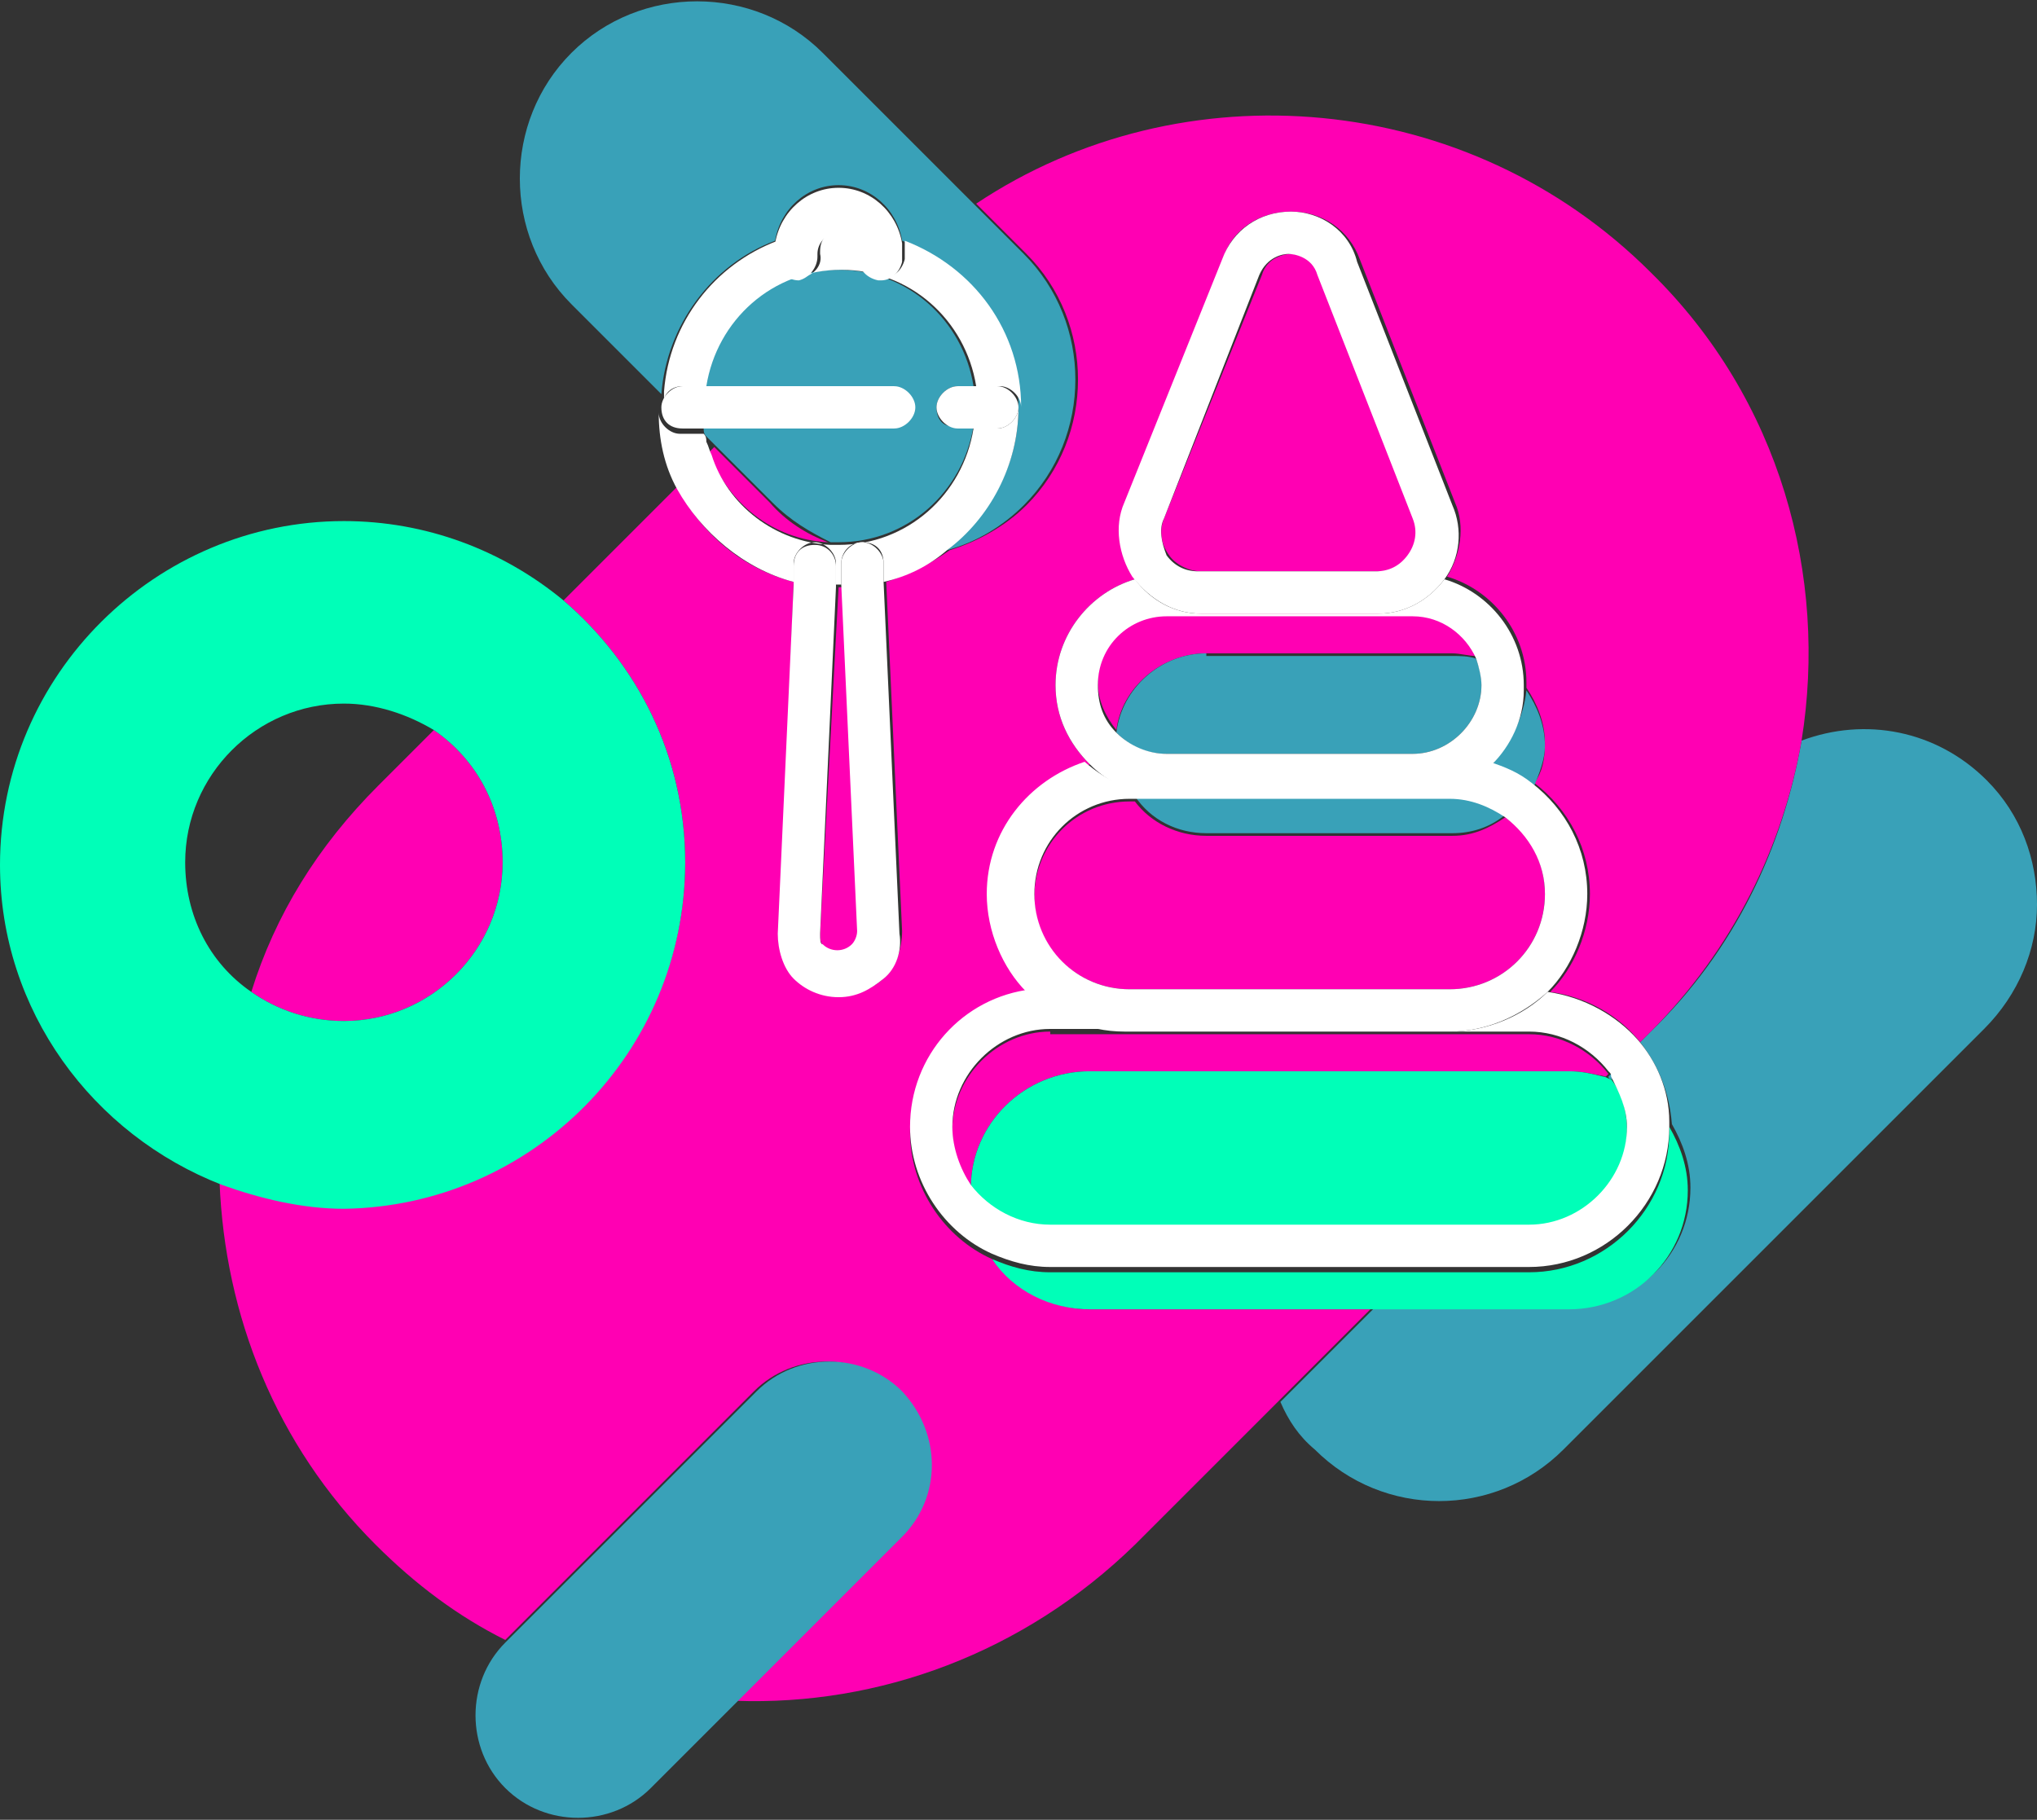 <?xml version="1.0" encoding="utf-8"?>
<!-- Generator: Adobe Illustrator 21.0.0, SVG Export Plug-In . SVG Version: 6.00 Build 0)  -->
<svg version="1.2" baseProfile="tiny" id="Слой_1"
	 xmlns="http://www.w3.org/2000/svg" xmlns:xlink="http://www.w3.org/1999/xlink" x="0px" y="0px" viewBox="0 0 77 68.8"
	 xml:space="preserve">
<rect x="0" y="0" width="77" height="68.8" fill="#333333" stroke="none"/>
<g>
	<path fill="none" d="M9.5,37.5c1-2.8,2.6-5.5,4.8-7.8l2.1-2.1c-1-0.7-2.1-1-3.4-1c-3.3,0-6,2.7-6,6C7,34.6,7.9,36.4,9.5,37.5z"/>
	<path fill="none" d="M26.7,16.6c0,0.2,0.1,0.3,0.2,0.5l0.2-0.2L26.7,16.6z"/>
	<path fill="#39A1B8" d="M77,34.2c0-1.7-0.6-3.4-1.9-4.7c-1.9-1.9-4.6-2.4-7-1.5c-0.7,4-2.5,7.9-5.7,11l-0.4,0.4
		c0.7,0.9,1.1,1.9,1.2,3.1c0.4,0.7,0.7,1.5,0.7,2.4c0,2.5-2,4.5-4.5,4.5h-7.4l-3.6,3.6c0.3,0.7,0.7,1.3,1.3,1.8
		c2.6,2.6,6.8,2.6,9.4,0L75,38.9C76.3,37.6,77,35.9,77,34.2L77,34.2z"/>
	<path fill="#39A1B8" d="M61,40.8c0-0.1-0.1-0.2-0.1-0.2l-0.1,0.1C60.8,40.8,60.9,40.8,61,40.8z"/>
	<path fill="#FF00B3" d="M45.6,24.7h9.3c0.3,0,0.6,0.1,0.9,0.1c-0.4-0.9-1.3-1.6-2.4-1.6h-9.3c-1.4,0-2.6,1.2-2.6,2.6
		c0,0.7,0.3,1.3,0.7,1.8C42.4,26,43.9,24.7,45.6,24.7z"/>
	<path fill="#FF00B3" d="M39.7,39c-2,0-3.7,1.7-3.7,3.7c0,0.8,0.3,1.6,0.7,2.2c0-2.4,2-4.4,4.5-4.4h18.1c0.5,0,0.9,0.1,1.4,0.2
		l0.1-0.1c-0.7-0.9-1.8-1.5-3-1.5h-3H42.7H39.7z"/>
	<path fill="#FF00B3" d="M45.4,21.6h6.7c0.5,0,0.9-0.2,1.2-0.6c0.3-0.4,0.3-0.9,0.2-1.4l-3.6-9.2c-0.3-0.7-0.9-0.8-1.1-0.8
		c-0.2,0-0.9,0.1-1.1,0.8c0,0,0,0,0,0L44,19.6c-0.2,0.5-0.1,1,0.2,1.4C44.4,21.3,44.9,21.6,45.4,21.6z"/>
	<path fill="#FF00B3" d="M42.7,37.4h12.1c2,0,3.6-1.6,3.6-3.6c0-1.2-0.6-2.3-1.5-2.9c-0.6,0.4-1.2,0.7-2,0.7h-9.3
		c-1.1,0-2.1-0.5-2.7-1.3h-0.2c-2,0-3.6,1.6-3.6,3.6C39.1,35.8,40.7,37.4,42.7,37.4z"/>
	<path fill="#FF00B3" d="M9.5,37.5c1,0.7,2.2,1.1,3.5,1.1c3.3,0,6-2.7,6-6c0-2.1-1-3.9-2.6-5l-2.1,2.1C12,32,10.4,34.6,9.5,37.5z"/>
	<path fill="#FF00B3" d="M27,16.9l-0.2,0.2c0.7,1.9,2.4,3.3,4.5,3.4c-0.8-0.3-1.6-0.8-2.2-1.5L27,16.9z"/>
	<path fill="#FF00B3" d="M31.2,35.8c0.3,0.3,0.8,0.3,1.1,0c0.1-0.1,0.2-0.3,0.2-0.5l-0.6-13.1c0,0-0.1,0-0.1,0c0,0-0.1,0-0.1,0
		L31,35.3C31,35.5,31,35.7,31.2,35.8z"/>
	<path fill="#FF00B3" d="M41.2,49.5c-1.5,0-2.9-0.8-3.7-1.9c-1.8-0.8-3.1-2.7-3.1-4.8c0-2.7,2-4.9,4.6-5.2c-0.9-0.9-1.5-2.3-1.5-3.7
		c0-2.3,1.5-4.3,3.7-5c-0.8-0.8-1.3-1.8-1.3-3c0-1.9,1.3-3.5,3-4c0,0,0,0,0,0c-0.6-0.8-0.7-1.9-0.3-2.8l3.6-9.2
		C46.5,8.7,47.6,8,48.8,8c1.2,0,2.2,0.7,2.6,1.8L55,19c0.4,0.9,0.2,2-0.3,2.8c0,0,0,0,0,0c1.7,0.5,3,2.1,3,4c0,0.1,0,0.1,0,0.2
		c0.4,0.6,0.7,1.3,0.7,2.1c0,0.6-0.1,1.1-0.4,1.5c1.3,1,2.1,2.5,2.1,4.2c0,1.4-0.6,2.8-1.5,3.7c1.4,0.2,2.6,0.9,3.4,1.9l0.4-0.4
		c3.1-3.1,5-7,5.7-11c1-6.2-0.8-12.9-5.7-17.7c-6.9-6.9-17.7-7.8-25.5-2.6l1.9,1.9c2.6,2.6,2.6,6.9,0,9.5c-0.8,0.8-1.9,1.4-2.9,1.7
		c-0.7,0.5-1.5,0.9-2.4,1.2l0.6,13.2c0,0.6-0.2,1.3-0.6,1.7s-1,0.7-1.7,0.7s-1.2-0.3-1.7-0.7s-0.7-1.1-0.6-1.7L30,22
		c-1.9-0.5-3.5-1.8-4.4-3.6l-4.3,4.3c2.8,2.4,4.6,5.9,4.6,9.9c0,7.1-5.8,13-13,13c-1.6,0-3.2-0.3-4.6-0.9c0.2,5,2.1,9.9,5.9,13.7
		c1.5,1.5,3.1,2.7,4.9,3.6l9.4-9.4c1.5-1.5,4-1.5,5.5,0c1.5,1.5,1.5,4,0,5.5l-6.2,6.2c5.4,0.2,10.9-1.8,15.1-5.9l5.3-5.3l3.6-3.6
		H41.2z"/>
	<path fill="#39A1B8" d="M34.1,52.6c-1.5-1.5-4-1.5-5.5,0L19.2,62l-0.1,0.1c-1.5,1.5-1.5,4,0,5.5c1.5,1.5,4,1.5,5.5,0l3.3-3.3
		l6.2-6.2C35.6,56.6,35.6,54.2,34.1,52.6z"/>
	<path fill="#00FFB8" d="M25.9,32.6c0-4-1.8-7.5-4.6-9.9c-2.3-1.9-5.2-3-8.3-3c-7.1,0-13,5.8-13,13v0c0,5.5,3.5,10.2,8.4,12.1
		c1.4,0.5,3,0.9,4.6,0.9C20.1,45.6,25.9,39.8,25.9,32.6z M13,26.6c1.2,0,2.4,0.4,3.4,1c1.6,1.1,2.6,2.9,2.6,5c0,3.3-2.7,6-6,6
		c-1.3,0-2.5-0.4-3.5-1.1C7.9,36.4,7,34.6,7,32.6C7,29.3,9.7,26.6,13,26.6z"/>
	<path fill="#39A1B8" d="M31.5,8.7c0.1,0,0.1,0,0.2,0c0.1,0,0.1,0,0.2,0c-0.1,0-0.1,0-0.2,0C31.7,8.7,31.6,8.7,31.5,8.7z"/>
	<path fill="#39A1B8" d="M29.3,9.1c0.2-1.2,1.2-2.1,2.4-2.1c1.2,0,2.2,0.9,2.4,2.1c2.5,1,4.4,3.4,4.4,6.3c0,2.2-1.1,4.1-2.7,5.4
		c1.1-0.3,2.1-0.9,2.9-1.7c2.6-2.6,2.6-6.9,0-9.5l-1.9-1.9L31.1,2c-2.6-2.6-6.9-2.6-9.5,0c-2.6,2.6-2.6,6.9,0,9.5l3.4,3.4
		C25.2,12.3,26.9,10,29.3,9.1z"/>
	<path fill="#39A1B8" d="M35.4,15.4c0-0.4,0.4-0.8,0.8-0.8h0.6c-0.4-2.5-2.5-4.4-5.1-4.4c-2.6,0-4.7,1.9-5.1,4.4h7.1
		c0.4,0,0.8,0.4,0.8,0.8s-0.4,0.8-0.8,0.8h-7.1c0,0.1,0,0.2,0.1,0.3l0.3,0.3l2.2,2.2c0.7,0.7,1.4,1.1,2.2,1.5c0.1,0,0.2,0,0.3,0
		c2.6,0,4.7-1.9,5.1-4.4h-0.6C35.7,16.2,35.4,15.9,35.4,15.4z"/>
	<path fill="#00FFB8" d="M57.8,48.1H39.7c-0.8,0-1.5-0.2-2.2-0.5c0.8,1.2,2.2,1.9,3.7,1.9h10.7h7.4c2.5,0,4.5-2,4.5-4.5
		c0-0.9-0.3-1.7-0.7-2.4c0,0.1,0,0.1,0,0.2C63.1,45.7,60.7,48.1,57.8,48.1z"/>
	<path fill="#00FFB8" d="M59.3,40.5H41.2c-2.5,0-4.5,2-4.5,4.4c0.7,0.9,1.8,1.5,3,1.5h18.1c2,0,3.7-1.7,3.7-3.7
		c0-0.7-0.2-1.4-0.6-1.9c-0.1,0-0.2-0.1-0.3-0.1C60.2,40.6,59.8,40.5,59.3,40.5z"/>
	<path fill="#39A1B8" d="M45.6,31.5h9.3c0.7,0,1.4-0.2,2-0.7c-0.6-0.4-1.3-0.7-2.1-0.7H42.9C43.5,31,44.5,31.5,45.6,31.5z"/>
	<path fill="#39A1B8" d="M56.4,28.9c0.6,0.2,1.1,0.4,1.6,0.8c0.2-0.5,0.4-1,0.4-1.5c0-0.8-0.3-1.5-0.7-2.1
		C57.6,27.1,57.1,28.1,56.4,28.9z"/>
	<path fill="#39A1B8" d="M45.6,24.7c-1.7,0-3.2,1.3-3.4,3c0.5,0.5,1.1,0.8,1.9,0.8h9.3c1.4,0,2.6-1.2,2.6-2.6c0-0.4-0.1-0.7-0.2-1
		c-0.3-0.1-0.6-0.1-0.9-0.1H45.6z"/>
	<path fill="#FFFFFF" d="M58.5,37.5c-0.9,0.9-2.3,1.5-3.7,1.5h3c1.2,0,2.3,0.6,3,1.5c0.1,0.1,0.1,0.1,0.1,0.2
		c0.3,0.6,0.6,1.2,0.6,1.9c0,2-1.7,3.7-3.7,3.7H39.7c-1.2,0-2.3-0.6-3-1.5c-0.4-0.6-0.7-1.4-0.7-2.2c0-2,1.7-3.7,3.7-3.7h3
		c-1.4,0-2.7-0.6-3.7-1.5c-2.6,0.3-4.6,2.5-4.6,5.2c0,2.1,1.3,4,3.1,4.8c0.7,0.3,1.4,0.5,2.2,0.5h18.1c2.9,0,5.3-2.4,5.3-5.3
		c0-0.1,0-0.1,0-0.2c0-1.2-0.5-2.3-1.2-3.1C61.1,38.4,59.9,37.7,58.5,37.5z"/>
	<path fill="#FFFFFF" d="M54.8,39c1.4,0,2.7-0.6,3.7-1.5c0.9-0.9,1.5-2.3,1.5-3.7c0-1.7-0.8-3.2-2.1-4.2c-0.5-0.4-1-0.6-1.6-0.8
		c-0.8,0.8-1.8,1.2-3,1.2h-9.3c-1.2,0-2.2-0.5-3-1.2c-2.1,0.7-3.7,2.6-3.7,5c0,1.4,0.6,2.8,1.5,3.7c0.9,0.9,2.3,1.5,3.7,1.5H54.8z
		 M42.7,30.2h0.2h11.9c0.8,0,1.5,0.3,2.1,0.7c0.9,0.7,1.5,1.7,1.5,2.9c0,2-1.6,3.6-3.6,3.6H42.7c-2,0-3.6-1.6-3.6-3.6
		C39.1,31.8,40.7,30.2,42.7,30.2z"/>
	<path fill="#FFFFFF" d="M44.1,30.1h9.3c1.2,0,2.2-0.5,3-1.2c0.7-0.7,1.2-1.7,1.2-2.8c0-0.1,0-0.1,0-0.2c0-1.9-1.3-3.5-3-4
		c-0.6,0.8-1.5,1.3-2.5,1.3h-6.7c-1,0-1.9-0.5-2.5-1.3c-1.7,0.5-3,2.1-3,4c0,1.2,0.5,2.2,1.3,3C41.9,29.6,42.9,30.1,44.1,30.1z
		 M44.1,23.3h9.3c1.1,0,2,0.7,2.4,1.6c0.1,0.3,0.2,0.7,0.2,1c0,1.4-1.2,2.6-2.6,2.6h-9.3c-0.7,0-1.4-0.3-1.9-0.8
		c-0.5-0.5-0.7-1.1-0.7-1.8C41.5,24.4,42.7,23.3,44.1,23.3z"/>
	<path fill="#FFFFFF" d="M45.4,23.2h6.7c1,0,1.9-0.5,2.5-1.3c0,0,0,0,0,0c0.6-0.8,0.7-1.9,0.3-2.8l-3.6-9.2C51,8.7,49.9,8,48.8,8
		c-1.2,0-2.2,0.7-2.6,1.8L42.5,19c-0.4,0.9-0.2,2,0.3,2.8c0,0,0,0,0,0C43.5,22.7,44.4,23.2,45.4,23.2z M44,19.6l3.6-9.2c0,0,0,0,0,0
		c0.3-0.7,0.9-0.8,1.1-0.8c0.2,0,0.9,0.1,1.1,0.8l3.6,9.2c0.2,0.5,0.1,1-0.2,1.4c-0.3,0.4-0.7,0.6-1.2,0.6h-6.7
		c-0.5,0-0.9-0.2-1.2-0.6C43.9,20.5,43.8,20,44,19.6z"/>
	<path fill="#FFFFFF" d="M30,22l0-0.7c0-0.4,0.4-0.8,0.8-0.8c0.4,0,0.8,0.4,0.8,0.8l0,0.8c0,0,0.1,0,0.1,0c0,0,0.1,0,0.1,0l0-0.8
		c0-0.4,0.3-0.8,0.8-0.8c0.5,0,0.8,0.3,0.8,0.8l0,0.7c0.9-0.2,1.7-0.6,2.4-1.2c1.6-1.2,2.7-3.2,2.7-5.4c0,0.4-0.4,0.8-0.8,0.8h-0.9
		c-0.4,2.5-2.5,4.4-5.1,4.4c-0.1,0-0.2,0-0.3,0c-2.1-0.1-3.9-1.5-4.5-3.4c-0.1-0.2-0.1-0.3-0.2-0.5c0-0.1,0-0.2-0.1-0.3h-0.9
		c-0.4,0-0.8-0.4-0.8-0.8c0,1,0.2,2,0.7,2.9C26.5,20.1,28.1,21.5,30,22z"/>
	<path fill="#FFFFFF" d="M25.8,14.6h0.9c0.4-2.5,2.5-4.4,5.1-4.4c2.6,0,4.7,1.9,5.1,4.4h0.9c0.4,0,0.8,0.4,0.8,0.8
		c0-2.9-1.8-5.3-4.4-6.3c0,0.1,0,0.2,0,0.4c0,0.1,0,0.2,0,0.3c-0.1,0.4-0.4,0.7-0.8,0.7c0,0-0.1,0-0.1,0c-0.4-0.1-0.7-0.5-0.7-0.9
		c0,0,0-0.1,0-0.1c0-0.4-0.3-0.7-0.6-0.8c-0.1,0-0.1,0-0.2,0c-0.1,0-0.1,0-0.2,0c-0.4,0.1-0.6,0.4-0.6,0.8c0,0,0,0.1,0,0.1
		c0.1,0.4-0.2,0.8-0.7,0.9c-0.4,0.1-0.8-0.2-0.9-0.7c0-0.1,0-0.2,0-0.3c0-0.1,0-0.2,0-0.4c-2.4,0.9-4.1,3.1-4.3,5.7
		c0,0.2,0,0.4,0,0.6C25,15,25.3,14.6,25.8,14.6z"/>
	<path fill="#FFFFFF" d="M25.8,16.2h0.9h7.1c0.4,0,0.8-0.4,0.8-0.8s-0.4-0.8-0.8-0.8h-7.1h-0.9c-0.4,0-0.8,0.4-0.8,0.8c0,0,0,0,0,0
		s0,0,0,0C25,15.9,25.3,16.2,25.8,16.2z"/>
	<path fill="#FFFFFF" d="M31.7,7.1c-1.2,0-2.2,0.9-2.4,2.1c0,0.1,0,0.2,0,0.4c0,0.1,0,0.2,0,0.3c0.1,0.4,0.5,0.7,0.9,0.7
		c0.4-0.1,0.7-0.5,0.7-0.9c0,0,0-0.1,0-0.1c0-0.4,0.3-0.7,0.6-0.8c0.1,0,0.1,0,0.2,0c0.1,0,0.1,0,0.2,0c0.4,0.1,0.6,0.4,0.6,0.8
		c0,0,0,0.1,0,0.1c-0.1,0.4,0.2,0.8,0.7,0.9c0,0,0.1,0,0.1,0c0.4,0,0.7-0.3,0.8-0.7c0-0.1,0-0.2,0-0.3c0-0.1,0-0.2,0-0.4
		C33.9,8,32.9,7.1,31.7,7.1z"/>
	<path fill="#FFFFFF" d="M32.6,20.5c-0.4,0-0.8,0.4-0.8,0.8l0,0.8l0.6,13.1c0,0.2-0.1,0.4-0.2,0.5c-0.3,0.3-0.8,0.3-1.1,0
		C31,35.7,31,35.5,31,35.3l0.6-13.1l0-0.8c0-0.4-0.3-0.8-0.8-0.8c-0.5,0-0.8,0.3-0.8,0.8l0,0.7l-0.6,13.2c0,0.6,0.2,1.3,0.6,1.7
		s1,0.7,1.7,0.7s1.2-0.3,1.7-0.7s0.7-1.1,0.6-1.7L33.4,22l0-0.7C33.4,20.9,33,20.5,32.6,20.5z"/>
	<path fill="#FFFFFF" d="M37.7,14.6h-0.9h-0.6c-0.4,0-0.8,0.4-0.8,0.8s0.4,0.8,0.8,0.8h0.6h0.9c0.4,0,0.8-0.4,0.8-0.8
		S38.1,14.6,37.7,14.6z"/>
</g>
</svg>
